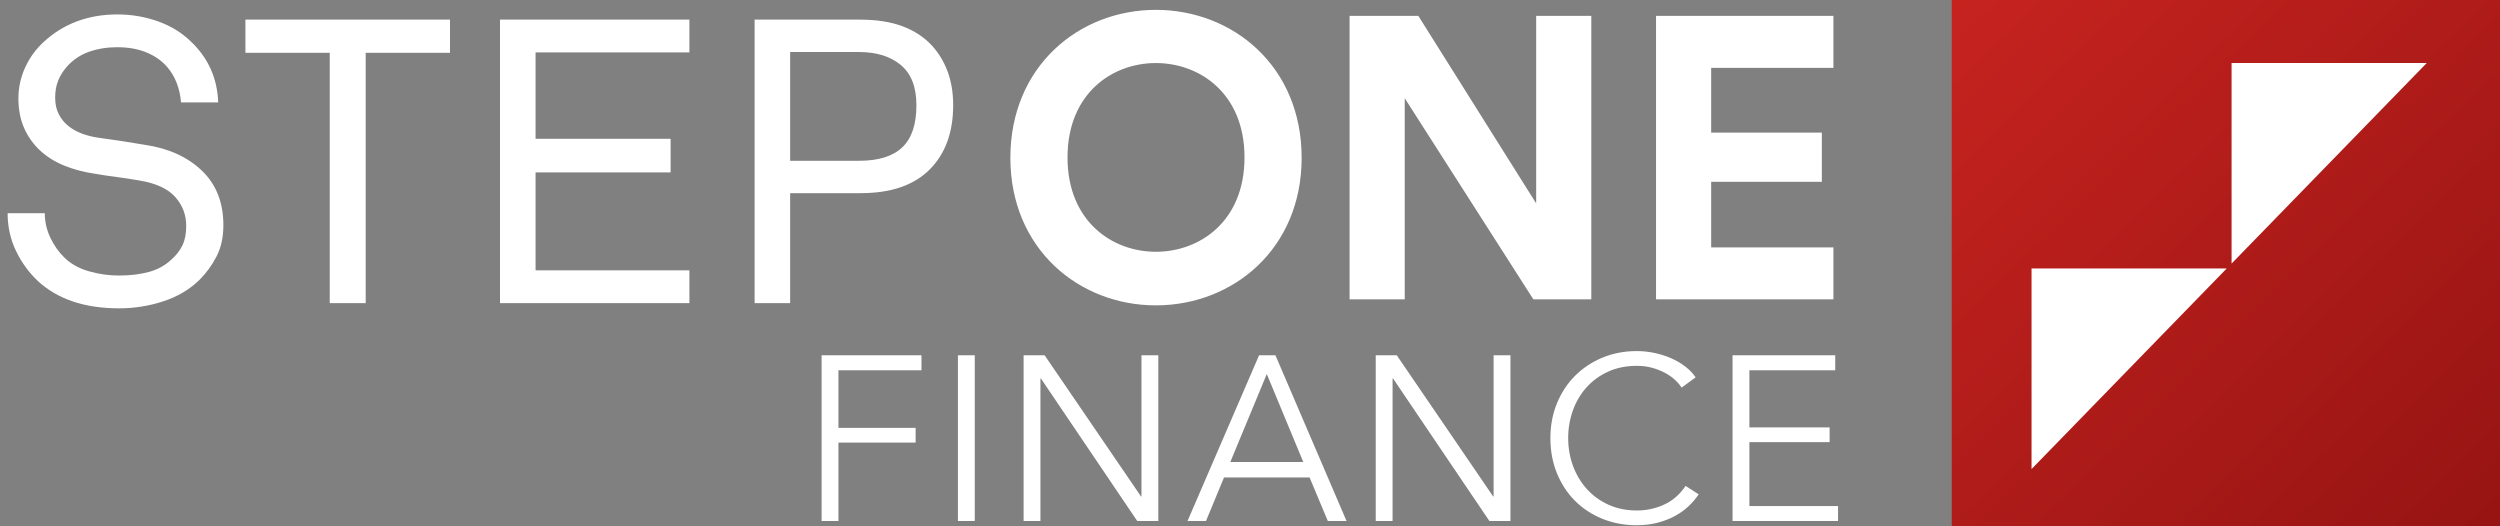 <svg width="228" height="48" viewBox="0 0 228 48" fill="none" xmlns="http://www.w3.org/2000/svg">
<rect x="0" y="0" width="228" height="48" fill="#808080" stroke="none"/>
<path fill-rule="evenodd" clip-rule="evenodd" d="M76.466 47.517H74.93V32.403H84.038V33.769H76.466V39.021H83.505V40.365H76.466V47.517ZM88.898 47.517H87.362V32.403H88.898V47.517ZM104.06 45.275H104.102V32.403H105.638V47.517H103.718L94.93 34.516H94.888V47.517H93.352V32.403H95.272L104.06 45.275ZM109.986 47.517H108.301L114.827 32.403H116.321L122.805 47.517H121.098L119.435 43.546H111.628L109.986 47.517ZM112.204 42.137H118.859L115.531 34.111L112.204 42.137ZM136.175 45.275H136.217V32.403H137.753V47.517H135.834L127.046 34.516H127.003V47.517H125.467V32.403H127.387L136.175 45.275ZM154.92 45.083C154.664 45.467 154.355 45.83 153.992 46.172C153.63 46.513 153.21 46.812 152.734 47.069C152.257 47.325 151.731 47.527 151.155 47.677C150.579 47.826 149.95 47.901 149.268 47.901C148.13 47.901 147.078 47.702 146.111 47.303C145.144 46.905 144.312 46.353 143.615 45.649C142.919 44.944 142.375 44.108 141.984 43.141C141.593 42.173 141.397 41.113 141.397 39.96C141.397 38.807 141.596 37.747 141.994 36.779C142.392 35.811 142.943 34.975 143.647 34.271C144.351 33.566 145.183 33.015 146.143 32.617C147.103 32.218 148.144 32.019 149.268 32.019C149.822 32.019 150.366 32.076 150.899 32.19C151.433 32.303 151.934 32.464 152.403 32.67C152.872 32.876 153.299 33.125 153.683 33.417C154.067 33.709 154.387 34.04 154.643 34.41L153.363 35.349C153.207 35.107 152.997 34.865 152.734 34.623C152.471 34.381 152.161 34.168 151.806 33.983C151.45 33.798 151.063 33.648 150.643 33.534C150.224 33.42 149.772 33.364 149.289 33.364C148.308 33.364 147.43 33.541 146.655 33.897C145.88 34.253 145.222 34.733 144.682 35.338C144.141 35.943 143.729 36.644 143.445 37.441C143.16 38.238 143.018 39.078 143.018 39.96C143.018 40.842 143.164 41.682 143.455 42.479C143.747 43.276 144.163 43.977 144.703 44.581C145.243 45.186 145.901 45.667 146.676 46.023C147.451 46.378 148.322 46.556 149.289 46.556C150.156 46.556 150.981 46.378 151.763 46.023C152.545 45.667 153.199 45.097 153.726 44.315L154.92 45.083ZM159.545 46.151H167.629V47.517H158.009V32.403H167.373V33.769H159.545V38.978H166.861V40.323H159.545V46.151ZM20.372 20.535C20.372 21.629 20.165 22.577 19.752 23.379C19.34 24.181 18.817 24.899 18.186 25.531C17.287 26.406 16.188 27.056 14.888 27.482C13.588 27.907 12.246 28.12 10.861 28.12C7.728 28.12 5.262 27.294 3.465 25.64C2.639 24.862 1.971 23.945 1.461 22.887C0.95 21.829 0.695 20.681 0.695 19.441H4.084C4.084 20.219 4.254 20.966 4.594 21.683C4.934 22.401 5.372 23.015 5.906 23.525C6.489 24.084 7.23 24.491 8.129 24.747C9.027 25.002 9.938 25.13 10.861 25.13C11.857 25.13 12.762 25.02 13.576 24.802C14.39 24.583 15.088 24.194 15.671 23.634C16.084 23.27 16.406 22.85 16.637 22.376C16.868 21.902 16.983 21.313 16.983 20.608C16.983 19.587 16.643 18.699 15.963 17.945C15.283 17.192 14.177 16.693 12.647 16.45C11.943 16.329 11.262 16.225 10.607 16.14C9.951 16.055 9.27 15.952 8.566 15.83C7.594 15.684 6.689 15.441 5.851 15.101C5.013 14.761 4.284 14.305 3.665 13.733C3.046 13.162 2.56 12.481 2.207 11.691C1.855 10.901 1.679 9.995 1.679 8.974C1.679 8.002 1.88 7.072 2.28 6.185C2.681 5.297 3.234 4.525 3.938 3.869C5.76 2.167 8.019 1.316 10.716 1.316C11.979 1.316 13.2 1.523 14.378 1.936C15.556 2.349 16.57 2.969 17.42 3.796C18.999 5.303 19.825 7.151 19.898 9.339H16.509C16.461 8.707 16.327 8.111 16.109 7.552C15.89 6.993 15.598 6.507 15.234 6.093C14.748 5.534 14.123 5.097 13.358 4.781C12.592 4.464 11.7 4.306 10.679 4.306C9.756 4.306 8.9 4.446 8.11 4.726C7.321 5.005 6.647 5.461 6.088 6.093C5.748 6.482 5.487 6.902 5.305 7.352C5.123 7.801 5.031 8.318 5.031 8.901C5.031 9.485 5.141 9.989 5.359 10.415C5.578 10.84 5.87 11.199 6.234 11.491C6.598 11.782 7.011 12.013 7.473 12.184C7.934 12.354 8.408 12.475 8.894 12.548C9.623 12.646 10.345 12.749 11.062 12.858C11.779 12.968 12.489 13.083 13.194 13.205C15.356 13.521 17.093 14.305 18.404 15.557C19.716 16.809 20.372 18.468 20.372 20.535ZM33.351 4.817V27.646H30.072V4.817H22.383V1.79H41.039V4.817H33.351ZM45.601 27.646V1.79H62.873V4.781H48.844V12.658H61.16V15.721H48.844V24.656H62.873V27.646H45.601ZM83.577 9.594C83.577 7.941 83.103 6.719 82.156 5.929C81.208 5.139 79.933 4.744 78.33 4.744H72.062V14.663H78.366C80.115 14.663 81.421 14.256 82.283 13.442C83.146 12.627 83.577 11.345 83.577 9.594ZM86.929 9.594C86.929 12.074 86.213 14.031 84.779 15.466C84.075 16.171 83.2 16.706 82.156 17.07C81.111 17.435 79.872 17.617 78.439 17.617H72.062V27.646H68.82V1.79H78.403C79.933 1.79 81.233 1.991 82.302 2.392C83.37 2.793 84.257 3.37 84.962 4.124C85.593 4.805 86.079 5.601 86.419 6.513C86.759 7.424 86.929 8.452 86.929 9.594ZM97.357 14.356C97.357 20.191 101.438 22.962 105.41 22.962C109.418 22.962 113.499 20.191 113.499 14.356C113.499 8.521 109.418 5.749 105.41 5.749C101.438 5.749 97.357 8.521 97.357 14.356ZM92.146 14.392C92.146 6.041 98.414 0.899 105.41 0.899C112.442 0.899 118.71 6.041 118.71 14.392C118.71 22.707 112.442 27.849 105.41 27.849C98.414 27.849 92.146 22.707 92.146 14.392ZM145.127 27.302V1.446H140.099V18.549L129.35 1.446H123.082V27.302H128.111V8.958L139.844 27.302H145.127ZM167.209 27.302V22.561H156.059V16.58H166.152V12.095H156.059V6.187H167.209V1.446H151.03V27.302H167.209Z" fill="white"/>
<path d="M228 0H178V48H228V0Z" fill="url(#paint0_linear_864_319)"/>
<path fill-rule="evenodd" clip-rule="evenodd" d="M185.277 24.484H203.077L185.277 42.778V24.484Z" fill="white"/>
<path fill-rule="evenodd" clip-rule="evenodd" d="M203.52 5.744H221.32L203.52 24.038V5.744Z" fill="white"/>
<defs>
<linearGradient id="paint0_linear_864_319" x1="178" y1="0.947" x2="225.999" y2="49.96" gradientUnits="userSpaceOnUse">
<stop stop-color="#C6231F"/>
<stop offset="1" stop-color="#961413"/>
</linearGradient>
</defs>
</svg>
